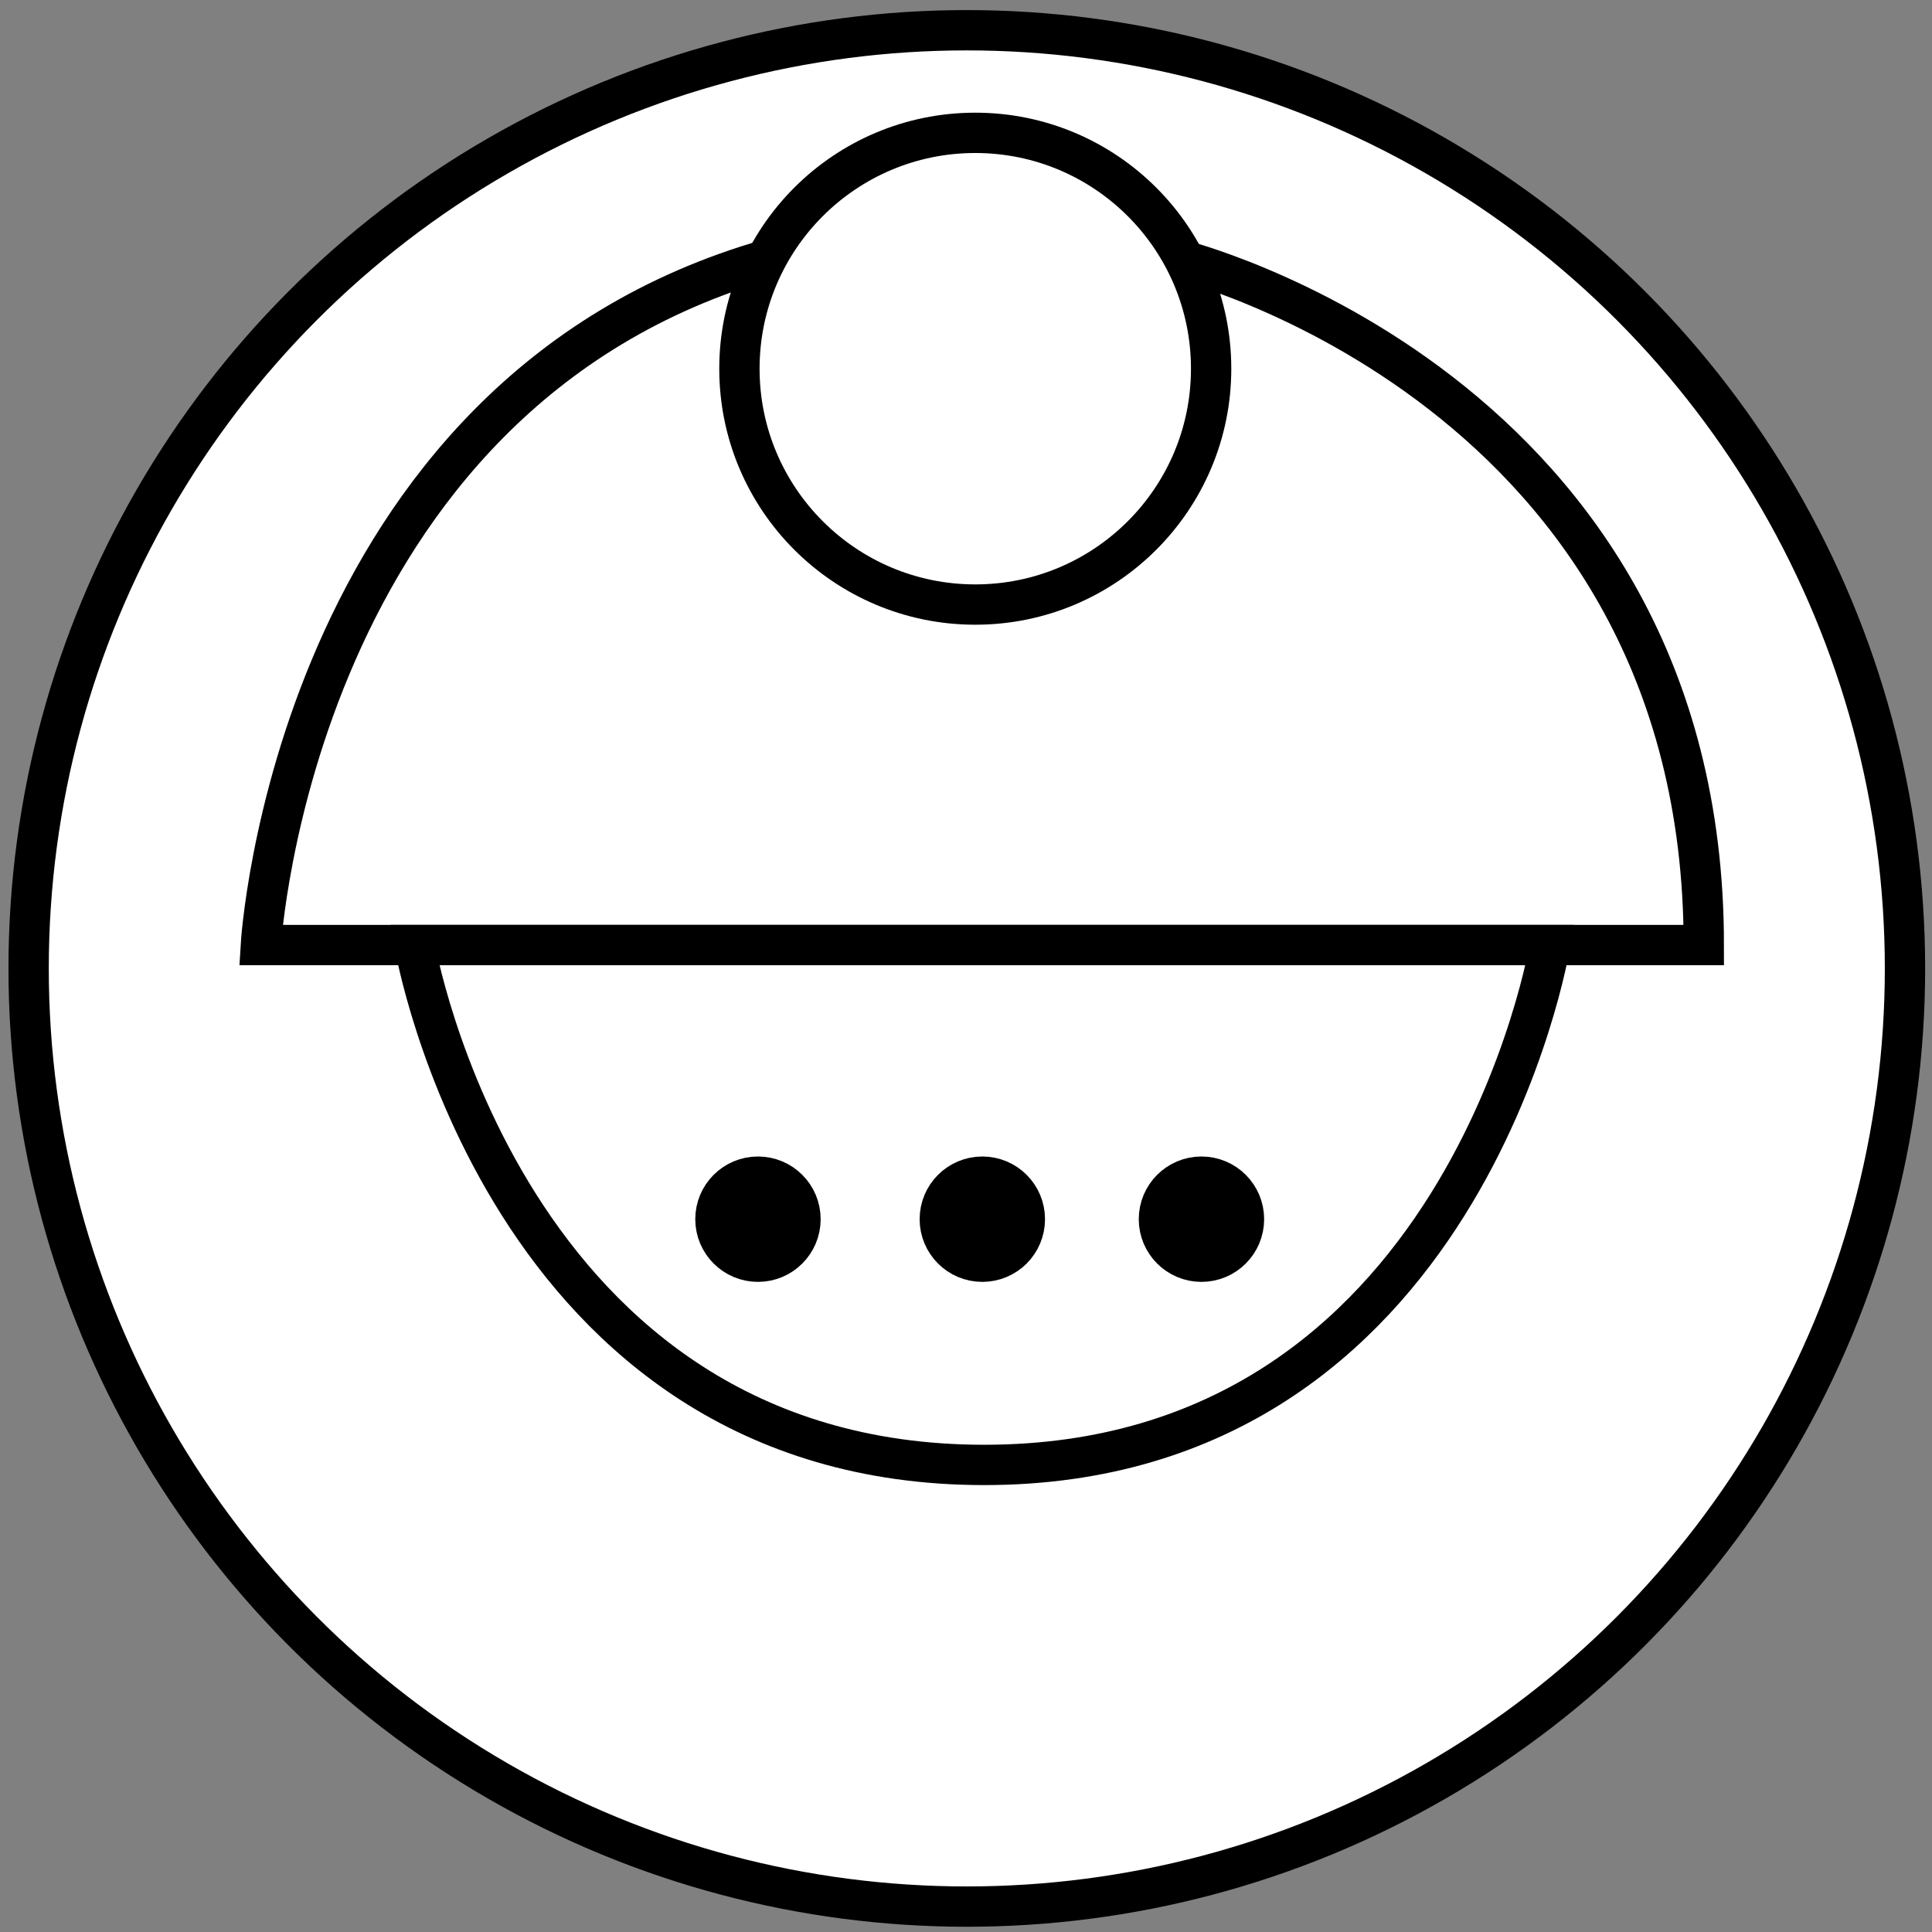 <?xml version="1.0" encoding="utf-8"?>
<!-- Generator: Adobe Illustrator 23.1.1, SVG Export Plug-In . SVG Version: 6.00 Build 0)  -->
<svg version="1.1" id="Calque_5_xA0_Image_1_" xmlns="http://www.w3.org/2000/svg" xmlns:xlink="http://www.w3.org/1999/xlink"
	 x="0px" y="0px" viewBox="0 0 95.84 95.84" enable-background="new 0 0 95.84 95.84" xml:space="preserve">
<rect x="0" y="0" width="95.84" height="95.84" fill="#808080" stroke="none"/>
<circle fill="#FFFFFF" stroke="#000000" stroke-width="2" stroke-miterlimit="10" cx="47.96" cy="48.04" r="46.54"/>
<circle fill="none" stroke="#000000" stroke-width="2" stroke-miterlimit="10" cx="48.38" cy="18.29" r="11.7"/>
<path fill="none" stroke="#000000" stroke-width="2" stroke-miterlimit="10" d="M58.41,12.84c0,0,26.11,6.4,26.11,34.04
	c-16.21,0-71.58,0-71.58,0s1.61-27.3,25.23-34.04"/>
<path fill="none" stroke="#000000" stroke-width="2" stroke-miterlimit="10" d="M76.89,46.88H20.57c0,0,4.4,25.79,28.25,25.79
	S76.89,46.88,76.89,46.88z"/>
<circle stroke="#000000" stroke-width="2" stroke-miterlimit="10" cx="48.73" cy="60.48" r="2.11"/>
<circle stroke="#000000" stroke-width="2" stroke-miterlimit="10" cx="37.6" cy="60.48" r="2.11"/>
<circle stroke="#000000" stroke-width="2" stroke-miterlimit="10" cx="59.6" cy="60.48" r="2.11"/>
</svg>
